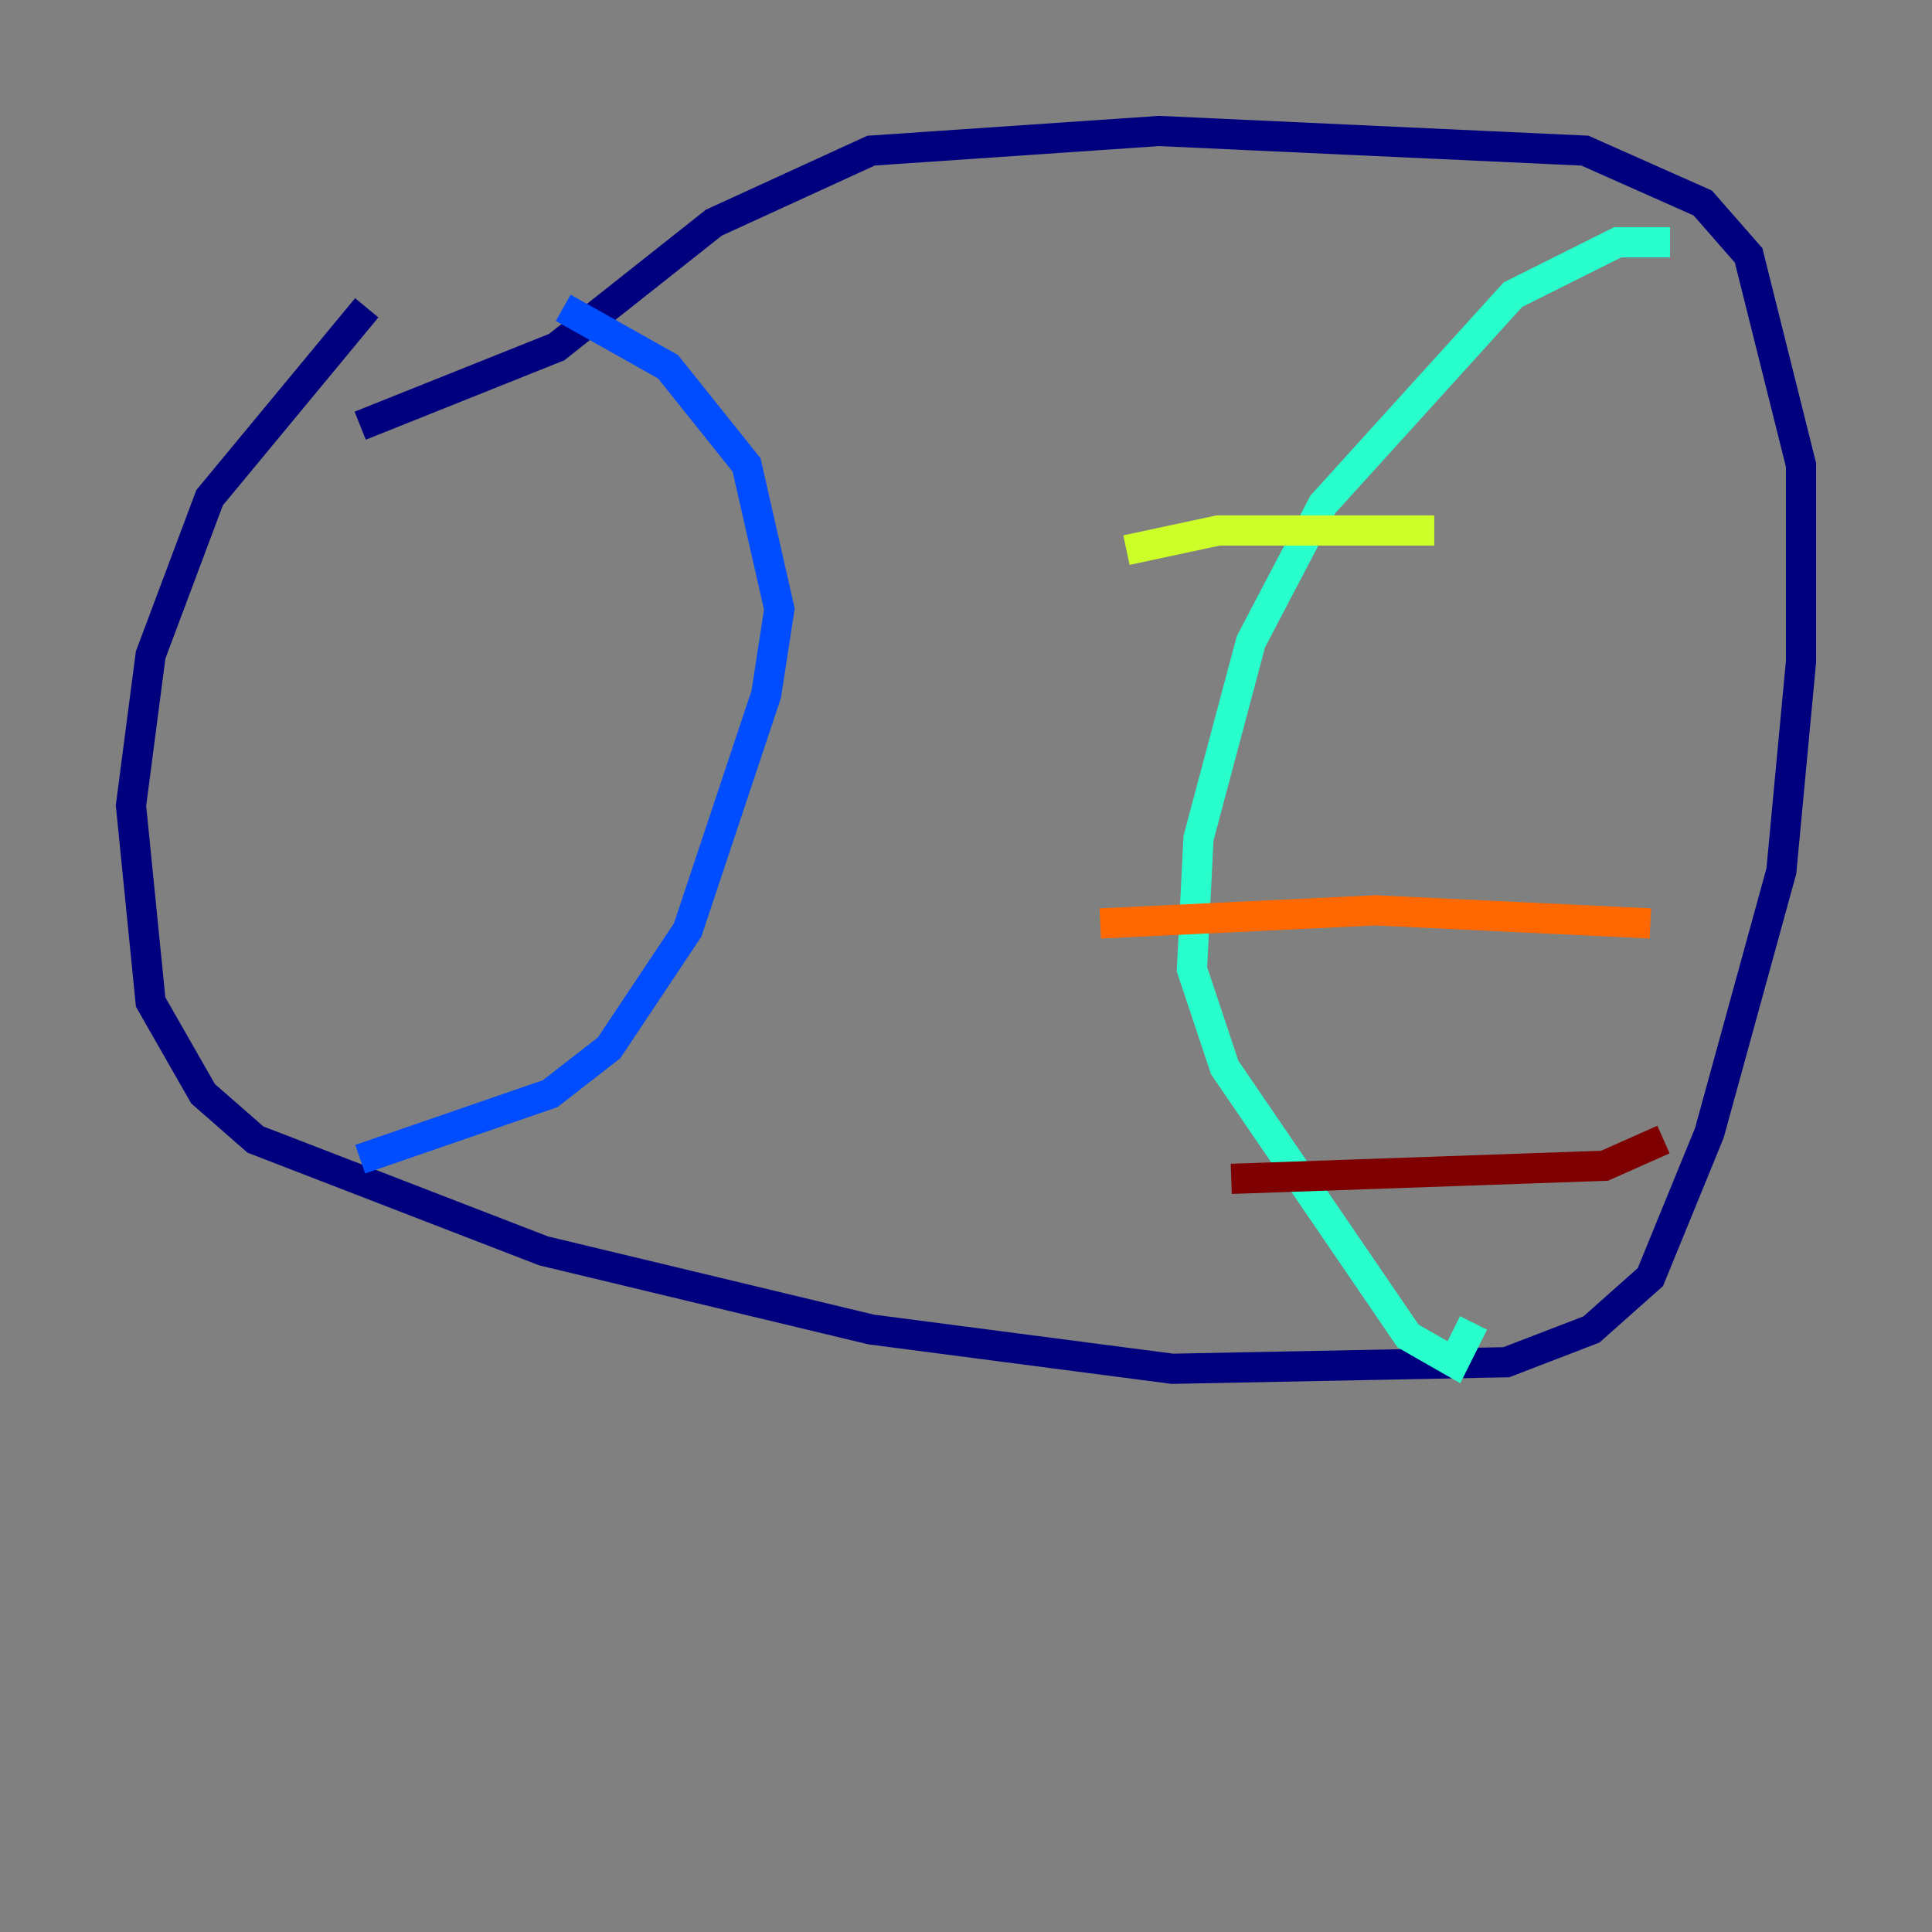 <?xml version="1.0" encoding="utf-8" ?>
<svg baseProfile="tiny" height="128" version="1.2" viewBox="0,0,128,128" width="128" xmlns="http://www.w3.org/2000/svg" xmlns:ev="http://www.w3.org/2001/xml-events" xmlns:xlink="http://www.w3.org/1999/xlink"><rect x="0" y="0" width="128" height="128" fill="#808080" stroke="none"/><defs /><polyline fill="none" points="24.298,20.393 13.885,32.976 9.98,43.39 8.678,53.37 9.98,66.386 13.451,72.461 16.922,75.498 36.014,82.875 57.709,88.081 77.668,90.685 99.797,90.251 105.437,88.081 109.342,84.61 113.248,75.064 118.02,57.709 119.322,43.824 119.322,30.807 115.851,16.922 112.814,13.451 105.003,9.98 76.8,8.678 57.709,9.98 47.295,14.752 36.881,22.997 23.864,28.203" stroke="#00007f" stroke-width="2" /><polyline fill="none" points="37.315,20.393 44.258,24.298 49.464,30.807 51.634,40.352 50.766,45.993 45.559,61.614 40.352,69.424 36.447,72.461 23.864,76.8" stroke="#004cff" stroke-width="2" /><polyline fill="none" points="110.644,16.054 107.173,16.054 100.231,19.525 87.647,33.41 82.875,42.522 79.403,55.539 78.969,64.217 81.139,70.725 93.288,88.515 96.325,90.251 97.627,87.647" stroke="#29ffcd" stroke-width="2" /><polyline fill="none" points="74.63,36.447 80.705,35.146 95.024,35.146" stroke="#cdff29" stroke-width="2" /><polyline fill="none" points="72.895,61.18 91.119,60.312 109.342,61.18" stroke="#ff6700" stroke-width="2" /><polyline fill="none" points="81.573,78.102 106.305,77.234 110.21,75.498" stroke="#7f0000" stroke-width="2" /></svg>